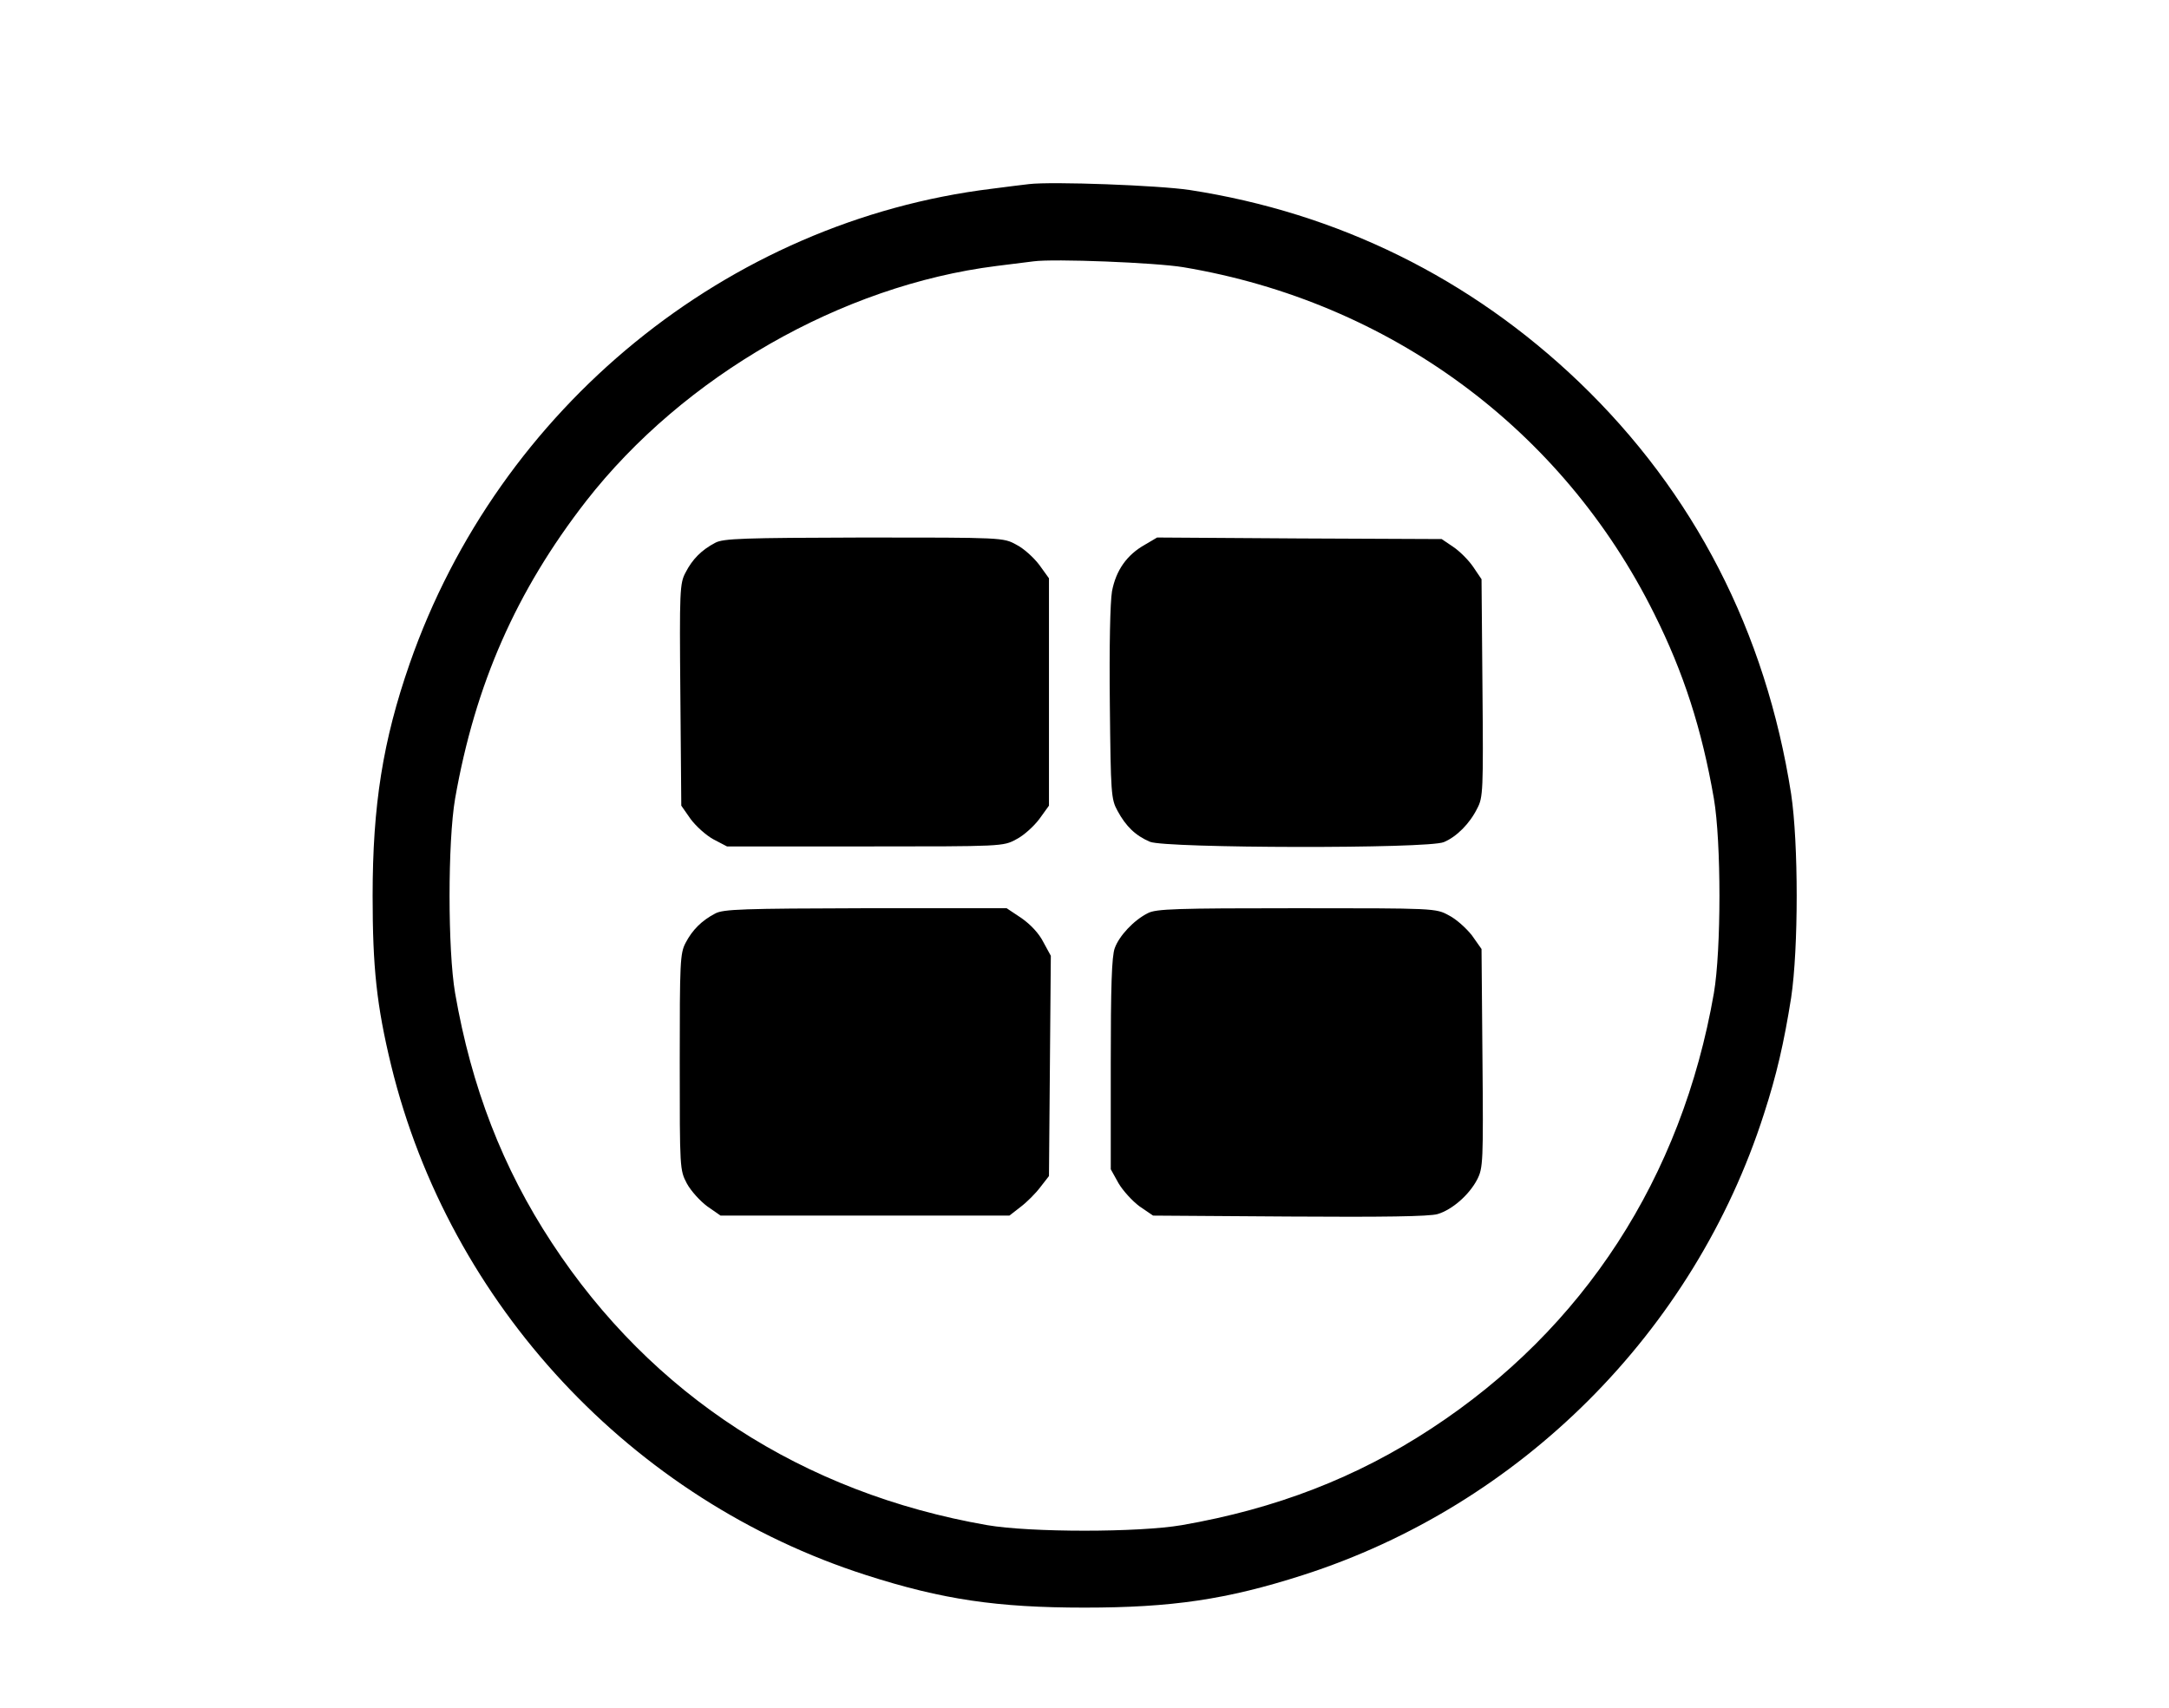  <svg version="1.0" xmlns="http://www.w3.org/2000/svg"
                                     class="img_vector"
                                     viewBox="0 0 702 553"
                                     preserveAspectRatio="xMidYMid meet">

                                <g transform="translate(0,553) scale(0.1,-0.1)"
                                   id="item_vector" stroke="none">
                                <linearGradient id="gradient" x2="1" y2="1">
                                <stop offset="0%" stop-color="#803dd1" />
                                <stop offset="100%" stop-color="#6200ff" />
                                </linearGradient>
                                <path d="M3330 4934 c-19 -2 -73 -9 -120 -15 -856 -105 -1595 -708 -1884
-1537 -87 -250 -120 -459 -120 -752 0 -232 13 -355 60 -549 189 -774 779
-1407 1538 -1650 246 -79 424 -105 706 -105 282 0 460 26 706 105 705 226
1267 788 1493 1493 41 126 65 231 88 376 24 160 24 500 0 660 -82 525 -314
976 -686 1333 -352 337 -781 548 -1261 622 -100 15 -445 28 -520 19z m500
-269 c668 -112 1227 -524 1524 -1122 95 -190 154 -373 193 -598 24 -140 24
-490 0 -630 -104 -597 -421 -1086 -914 -1409 -242 -159 -503 -260 -808 -313
-140 -24 -490 -24 -630 0 -597 104 -1086 421 -1409 914 -159 242 -260 503
-313 808 -24 140 -24 490 0 630 65 370 198 672 424 963 316 405 827 698 1328
761 50 6 104 13 120 15 65 9 395 -4 485 -19z"/>
<path d="M2315 3773 c-44 -23 -74 -53 -96 -96 -19 -35 -20 -58 -17 -396 l3
-359 30 -43 c17 -23 50 -53 74 -66 l44 -23 447 0 c444 0 447 0 489 23 24 12
57 42 75 66 l31 43 0 368 0 368 -31 43 c-18 24 -51 54 -75 66 -42 23 -44 23
-493 23 -391 -1 -455 -3 -481 -17z"/>
<path d="M3706 3767 c-59 -33 -94 -83 -107 -151 -6 -37 -9 -173 -7 -365 3
-291 4 -308 25 -346 27 -50 58 -80 105 -100 52 -21 900 -23 951 -1 41 17 84
60 108 109 19 35 20 58 17 390 l-3 352 -27 40 c-15 22 -44 51 -65 65 l-37 25
-460 2 -461 3 -39 -23z"/>
<path d="M2315 2573 c-44 -23 -74 -53 -96 -95 -18 -34 -19 -63 -19 -386 0
-346 0 -349 23 -393 13 -24 43 -57 66 -74 l43 -30 467 0 468 0 36 28 c20 15
49 44 64 64 l28 36 3 356 3 357 -24 44 c-14 28 -41 57 -71 78 l-48 32 -457 0
c-396 -1 -460 -3 -486 -17z"/>
<path d="M3715 2574 c-46 -23 -93 -74 -107 -113 -10 -26 -13 -127 -13 -376 l0
-340 25 -45 c14 -24 45 -58 68 -75 l44 -30 441 -3 c301 -2 454 0 480 8 47 14
102 62 128 112 19 37 20 57 17 392 l-3 354 -31 44 c-18 23 -51 53 -75 65 -42
23 -45 23 -493 23 -388 0 -455 -2 -481 -16z"/>
                                </g>
                                </svg>